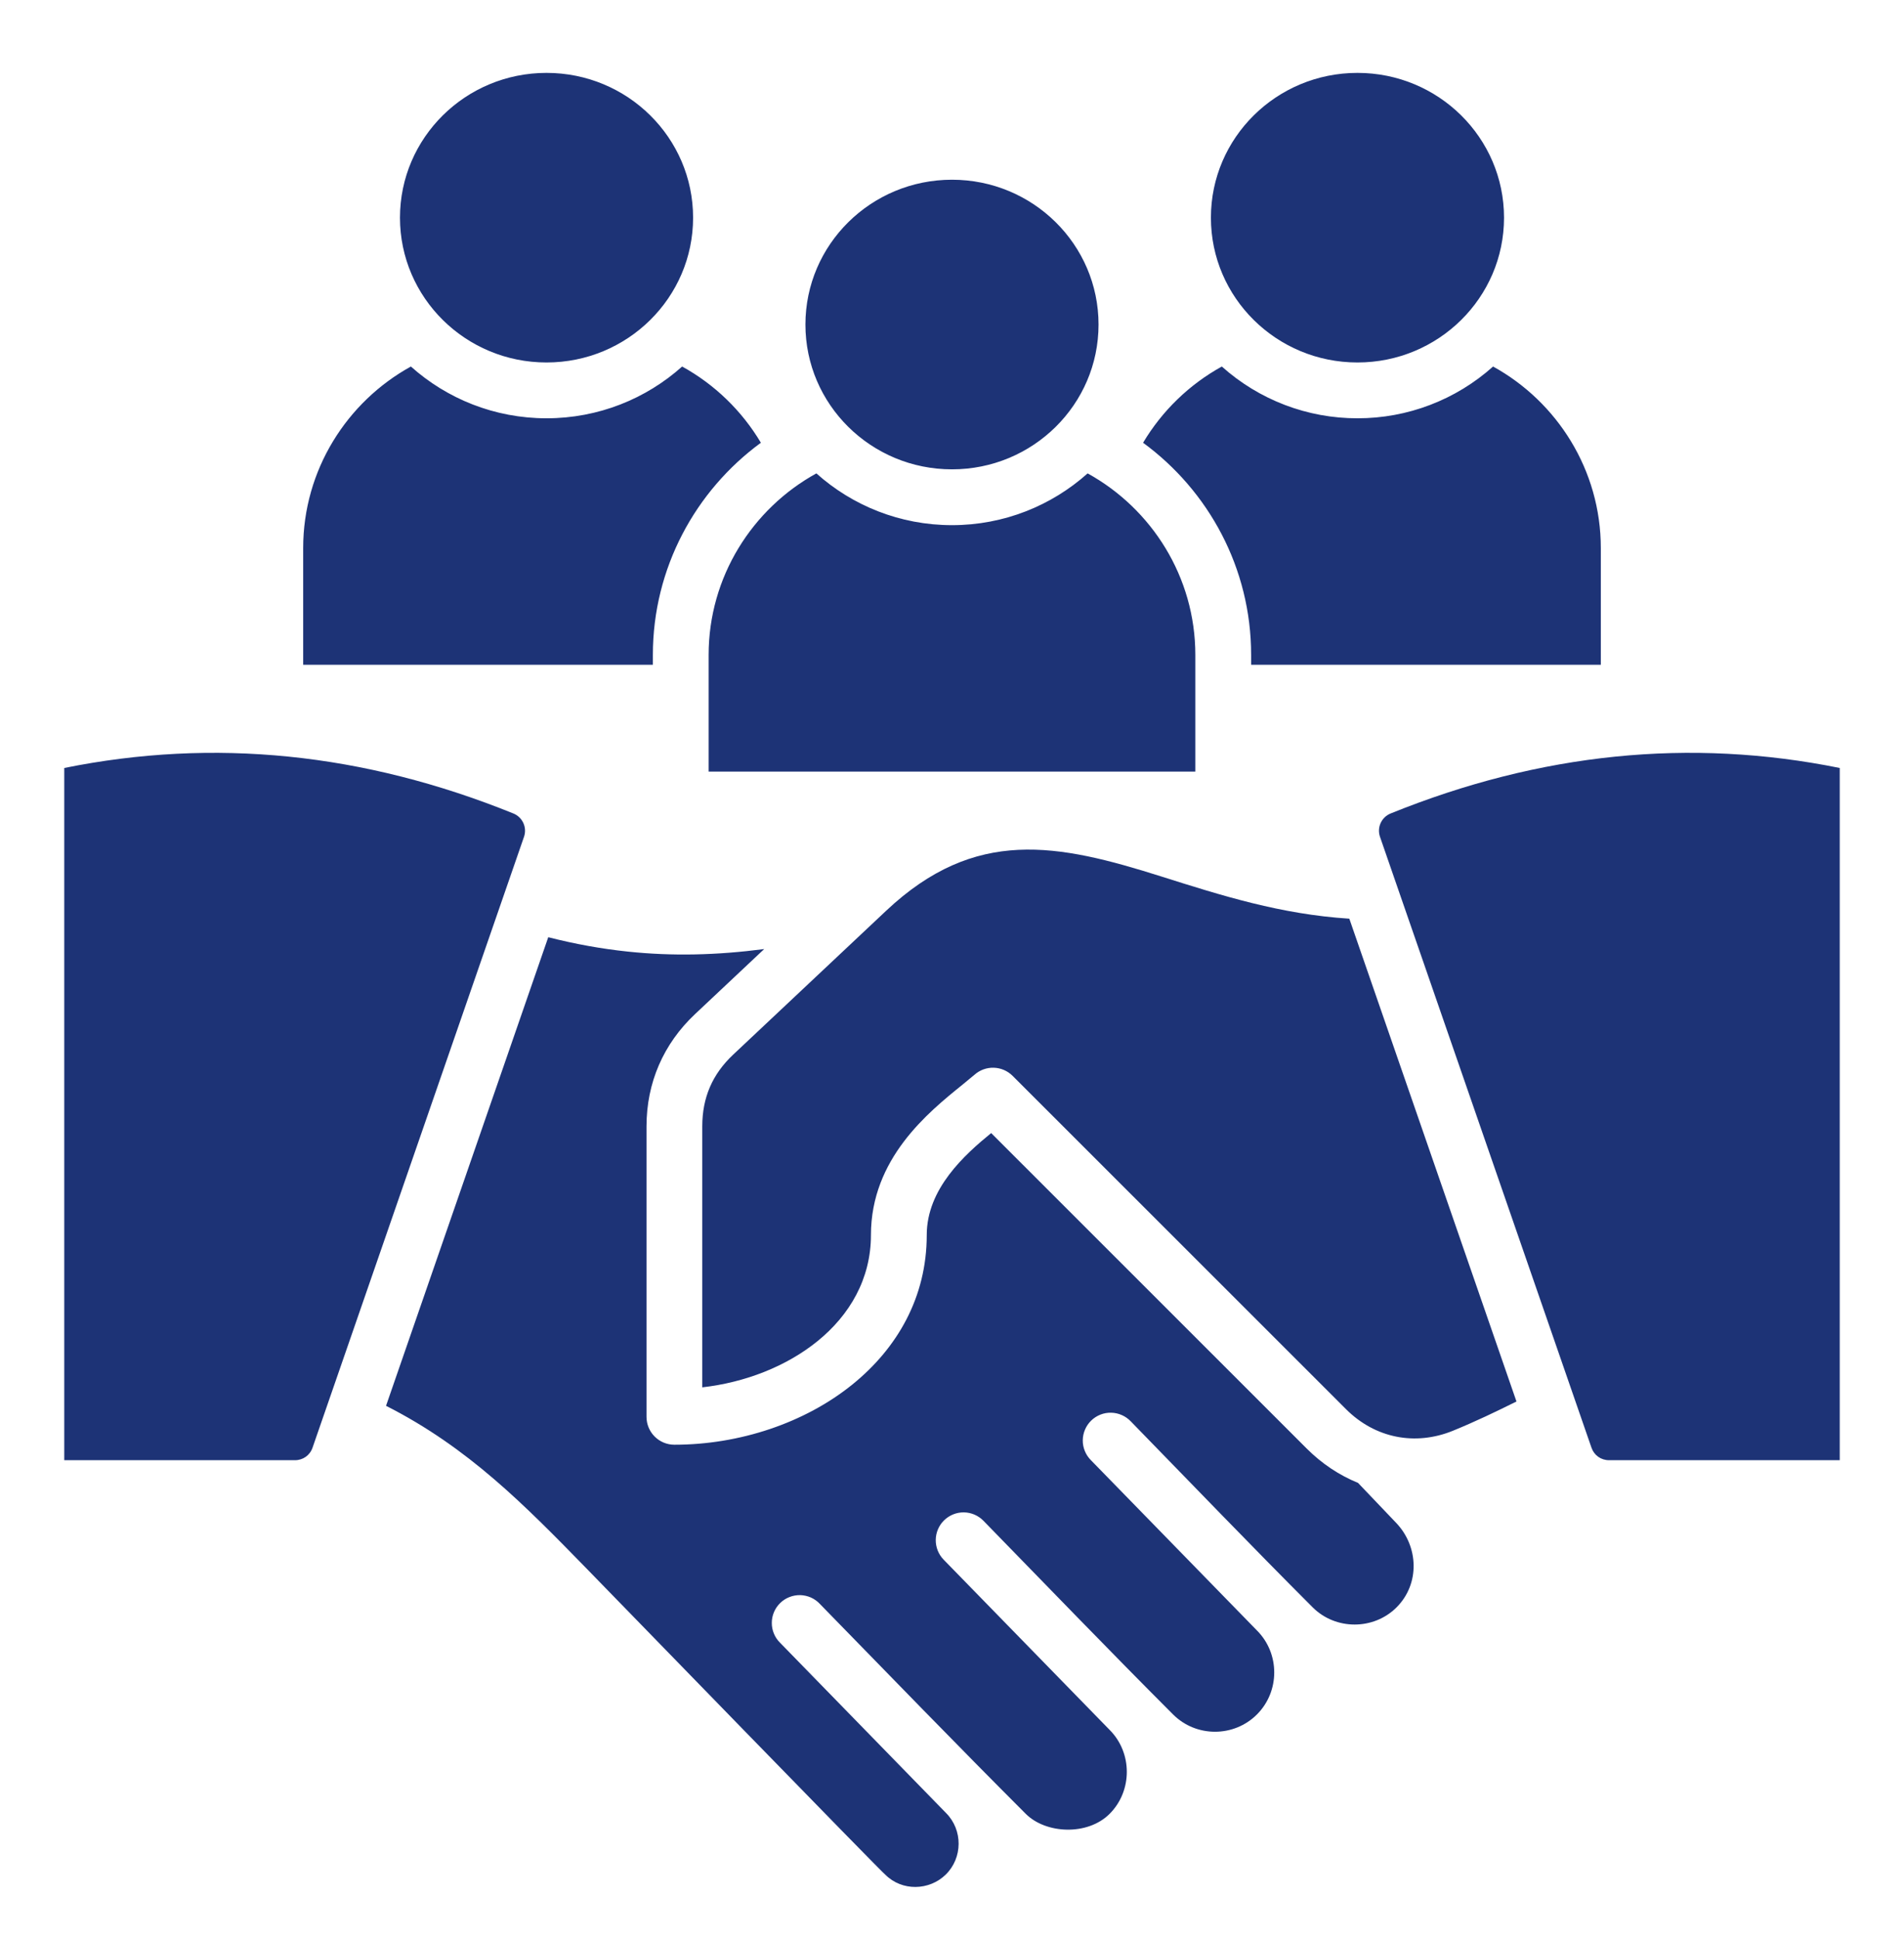 <svg width="56" height="57" viewBox="0 0 56 57" fill="none" xmlns="http://www.w3.org/2000/svg">
<g id="Frame">
<g id="Group">
<path id="Vector" fill-rule="evenodd" clip-rule="evenodd" d="M54.11 22.579C49.707 21.689 45.303 22.135 40.9 23.917C40.77 23.97 40.665 24.07 40.607 24.198C40.549 24.325 40.542 24.47 40.588 24.603L46.808 42.563C46.886 42.788 47.088 42.931 47.325 42.931H54.11V22.579ZM16.074 2.143C18.455 2.143 20.385 4.049 20.385 6.4C20.385 8.751 18.455 10.657 16.074 10.657C13.694 10.657 11.764 8.751 11.764 6.4C11.764 4.049 13.694 2.143 16.074 2.143ZM28 5.284C30.38 5.284 32.31 7.19 32.31 9.542C32.31 11.893 30.38 13.799 28 13.799C25.619 13.799 23.689 11.893 23.689 9.542C23.689 7.19 25.619 5.284 28 5.284ZM39.925 2.143C42.306 2.143 44.236 4.049 44.236 6.4C44.236 8.751 42.306 10.657 39.925 10.657C37.545 10.657 35.615 8.751 35.615 6.4C35.615 4.049 37.545 2.143 39.925 2.143ZM20.655 33.116C20.655 32.271 20.95 31.584 21.566 31.005L26.065 26.775C28.685 24.312 31.105 24.803 34.159 25.77C35.938 26.333 37.67 26.881 39.686 27.01L44.602 41.205C44.008 41.5 43.399 41.793 42.736 42.064C41.621 42.519 40.441 42.282 39.589 41.431L29.782 31.63C29.634 31.483 29.436 31.398 29.228 31.392C29.02 31.386 28.817 31.46 28.661 31.599C28.661 31.598 28.334 31.871 28.304 31.894C27.3 32.705 25.616 34.064 25.616 36.312C25.616 37.598 24.992 38.664 24.042 39.433C23.128 40.173 21.918 40.645 20.655 40.789V33.116ZM16.125 27.555C16.919 27.757 17.69 27.896 18.46 27.977C19.781 28.117 21.085 28.084 22.476 27.903L20.445 29.813C19.511 30.69 19.015 31.835 19.015 33.116V41.656C19.015 41.873 19.101 42.082 19.255 42.236C19.409 42.39 19.617 42.476 19.835 42.476C21.742 42.476 23.669 41.84 25.074 40.702C26.391 39.636 27.257 38.139 27.257 36.312C27.257 34.95 28.372 33.95 29.152 33.313L38.435 42.591C38.881 43.036 39.392 43.374 39.942 43.598C40.316 43.989 40.69 44.381 41.063 44.773C41.726 45.466 41.766 46.567 41.076 47.257C40.402 47.931 39.282 47.931 38.608 47.257C36.808 45.457 35.039 43.615 33.26 41.791C33.185 41.712 33.096 41.649 32.996 41.605C32.897 41.561 32.79 41.537 32.682 41.535C32.573 41.532 32.466 41.551 32.365 41.591C32.264 41.631 32.172 41.69 32.094 41.766C32.016 41.842 31.954 41.932 31.912 42.032C31.869 42.132 31.847 42.239 31.846 42.347C31.845 42.456 31.866 42.563 31.908 42.664C31.949 42.764 32.01 42.855 32.087 42.932L36.97 47.938C37.647 48.616 37.647 49.728 36.969 50.406C36.292 51.084 35.179 51.084 34.502 50.406C32.625 48.529 30.782 46.614 28.926 44.713C28.775 44.558 28.568 44.468 28.351 44.465C28.134 44.462 27.925 44.546 27.769 44.697C27.614 44.848 27.525 45.055 27.522 45.272C27.519 45.489 27.602 45.698 27.753 45.854L32.636 50.86C33.31 51.534 33.31 52.654 32.636 53.328C31.985 53.979 30.758 53.917 30.169 53.328C28.131 51.29 26.129 49.221 24.114 47.157C24.04 47.077 23.951 47.014 23.852 46.969C23.752 46.925 23.645 46.901 23.537 46.898C23.428 46.896 23.32 46.915 23.219 46.955C23.117 46.994 23.025 47.054 22.947 47.13C22.869 47.206 22.807 47.296 22.765 47.396C22.722 47.496 22.7 47.604 22.7 47.712C22.699 47.821 22.72 47.929 22.762 48.029C22.803 48.13 22.865 48.221 22.942 48.297L27.825 53.304C28.322 53.801 28.317 54.623 27.816 55.114C27.329 55.59 26.529 55.606 26.043 55.121C26.023 55.14 18.008 46.891 17.277 46.142C15.425 44.244 13.774 42.559 11.354 41.332L16.125 27.555ZM20.843 22.685H35.157V19.256C35.157 16.963 33.873 14.956 31.989 13.918C30.93 14.865 29.529 15.44 28 15.44C26.471 15.44 25.069 14.865 24.011 13.918C22.126 14.956 20.842 16.963 20.842 19.256V22.685H20.843ZM36.798 19.544V19.256C36.798 16.7 35.544 14.426 33.62 13.017C34.18 12.078 34.979 11.304 35.936 10.776C37.033 11.758 38.453 12.3 39.925 12.298C41.397 12.3 42.818 11.758 43.914 10.776C45.799 11.814 47.083 13.821 47.083 16.114V19.544H36.798ZM8.917 19.544V16.114C8.917 13.821 10.201 11.814 12.085 10.776C13.144 11.723 14.546 12.298 16.074 12.298C17.603 12.298 19.005 11.723 20.063 10.776C21.021 11.304 21.82 12.078 22.379 13.017C20.456 14.426 19.202 16.7 19.202 19.256V19.544H8.917ZM1.89 22.579V42.931H8.675C8.912 42.931 9.114 42.788 9.192 42.564L15.412 24.603C15.458 24.471 15.451 24.325 15.393 24.198C15.335 24.07 15.23 23.97 15.1 23.917C10.697 22.135 6.293 21.689 1.89 22.579Z" fill="#1D3376"/>
</g>
</g>
</svg>
